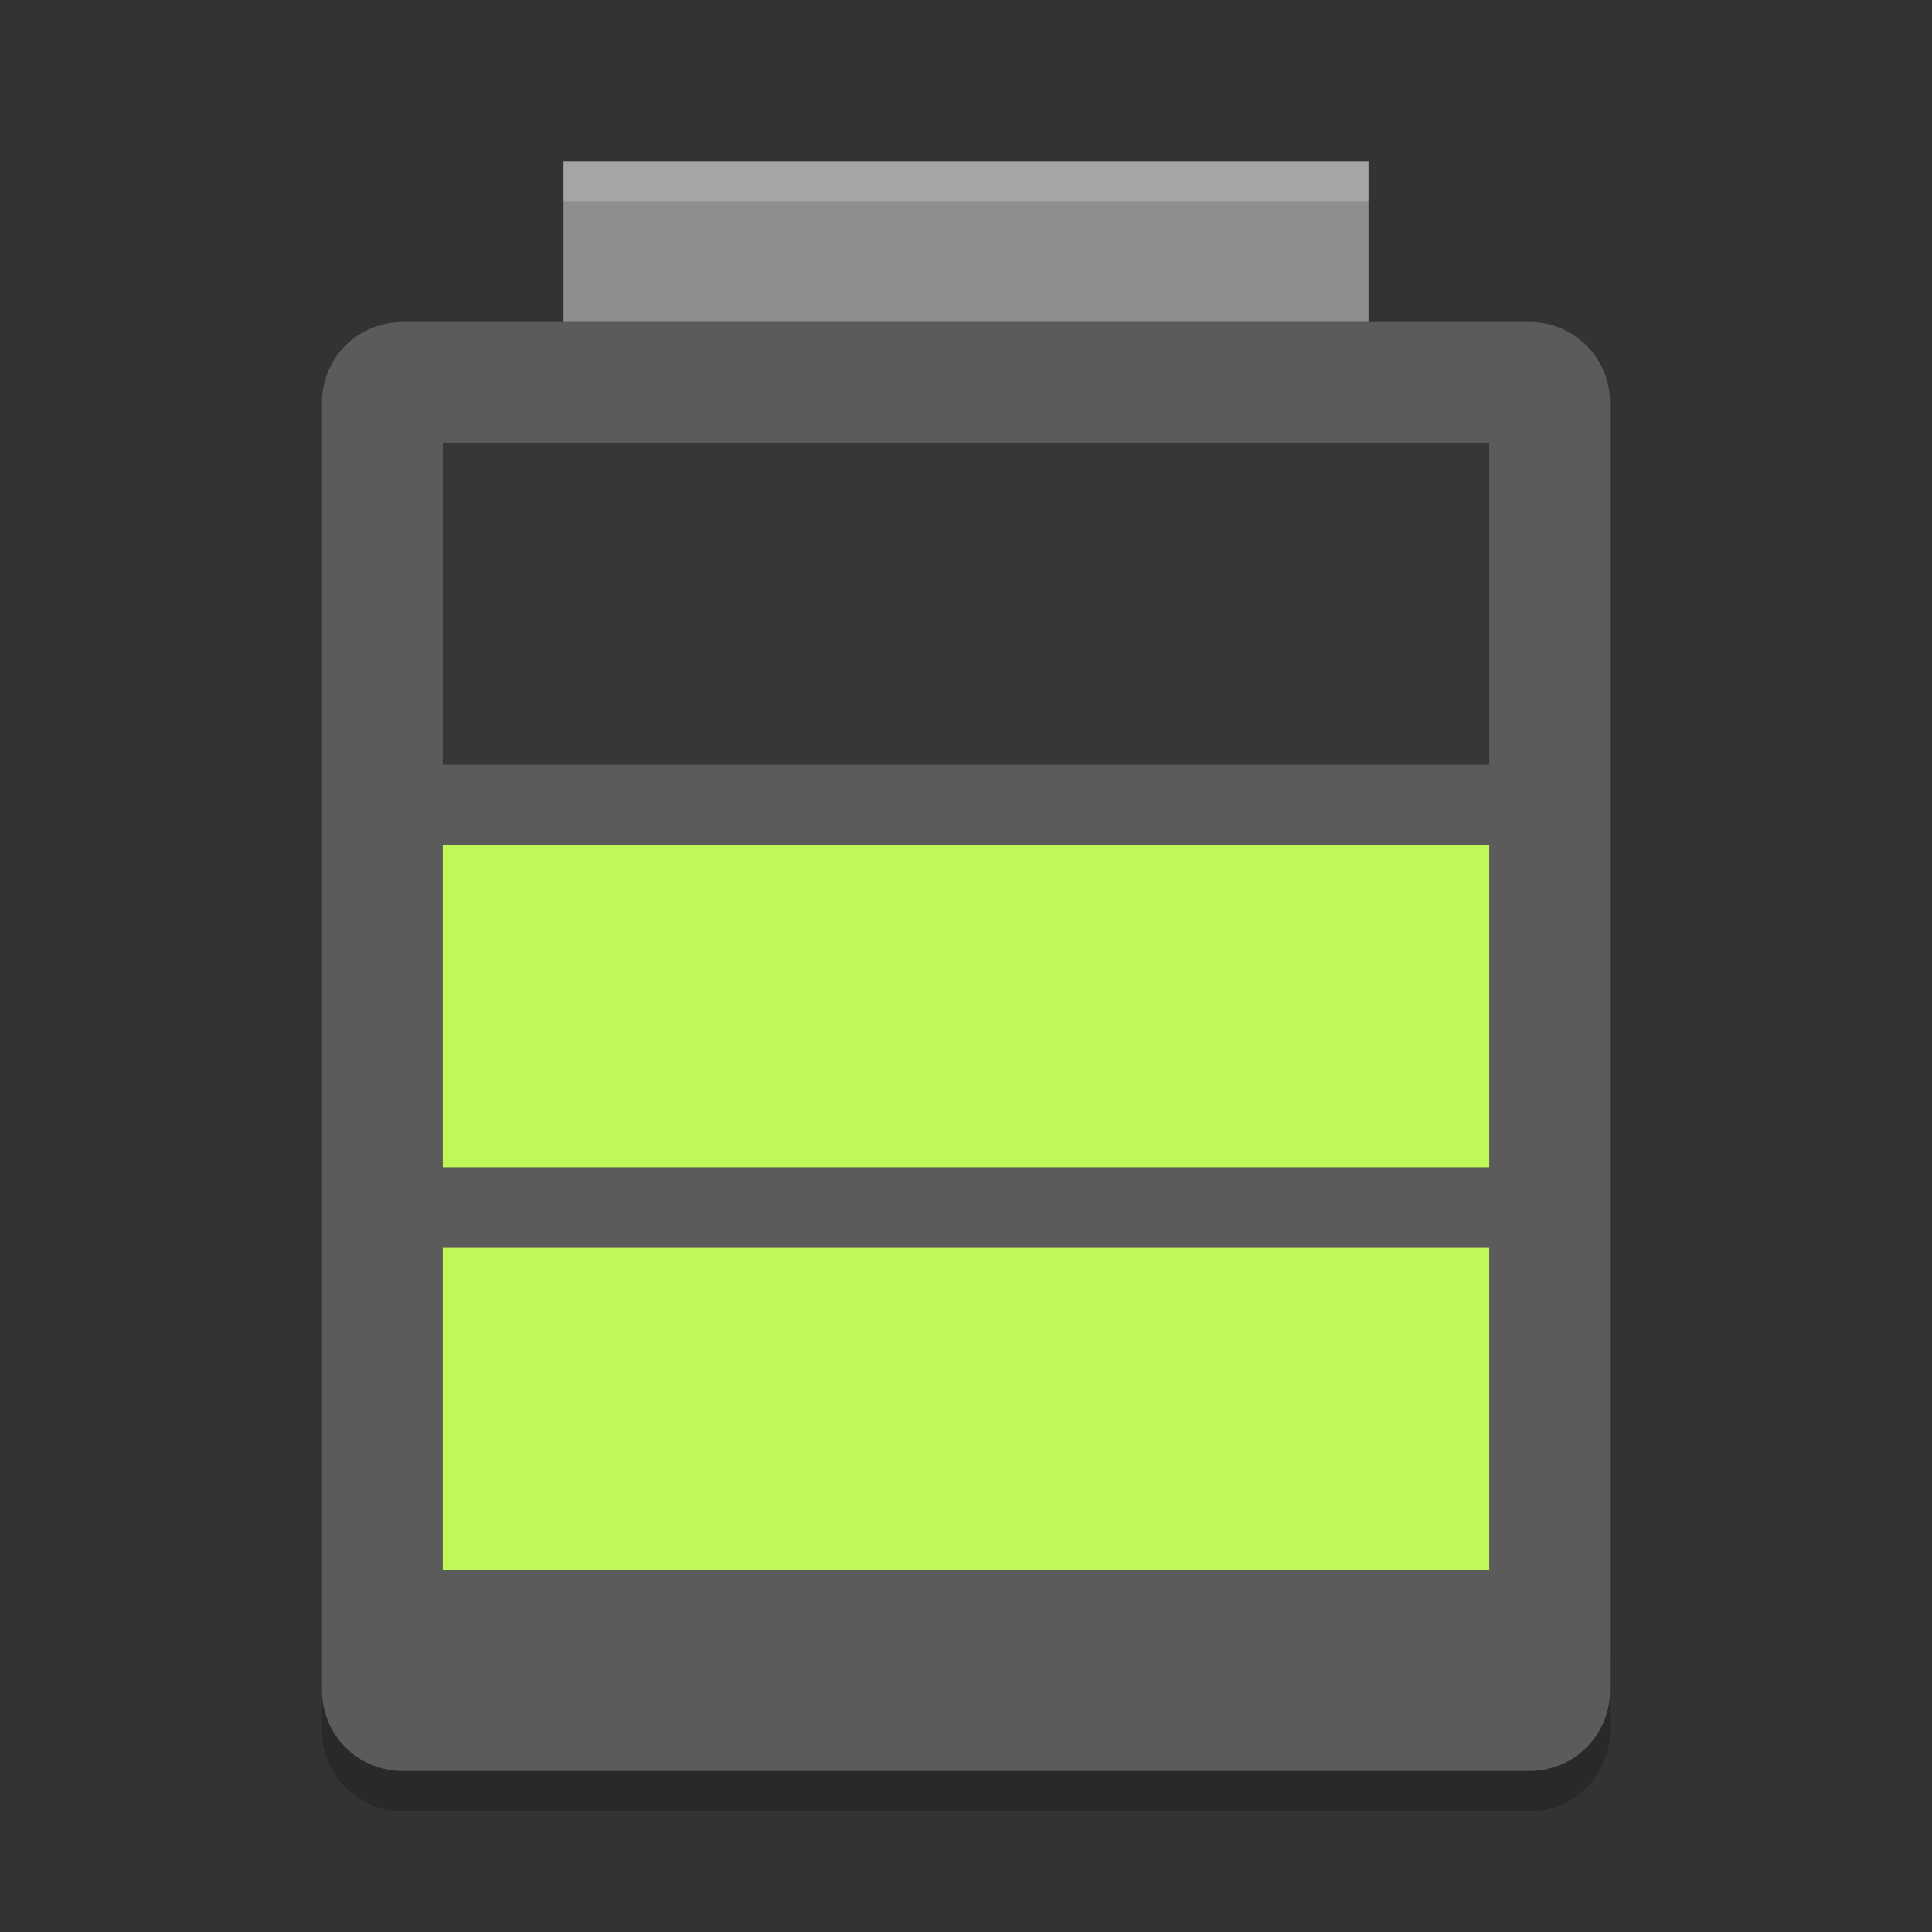 <svg height="48" width="48" xmlns="http://www.w3.org/2000/svg"><rect width="100%" height="100%" fill="#333333" stroke="none"/><path d="m8 41v2c0 1.108.892 2 2 2h28c1.108 0 2-.892 2-2v-2c0 1.108-.892 2-2 2h-28c-1.108 0-2-.892-2-2z" opacity=".2"/><path d="m40 42v-32c0-1.108-.892-2-2-2h-28c-1.108 0-2 .892-2 2v32c0 1.108.892 2 2 2h28c1.108 0 2-.892 2-2z" fill="#5b5b5b"/><path d="m14 4h20v4h-20z" fill="#8e8e8e"/><path d="m11 31h26v8h-26z" fill="#c0f957"/><path d="m11 21h26v8h-26z" fill="#c0f957"/><path d="m11 11h26v8h-26z" opacity=".4"/><path d="m14 4v1h20v-1z" fill="#fff" opacity=".2"/></svg>